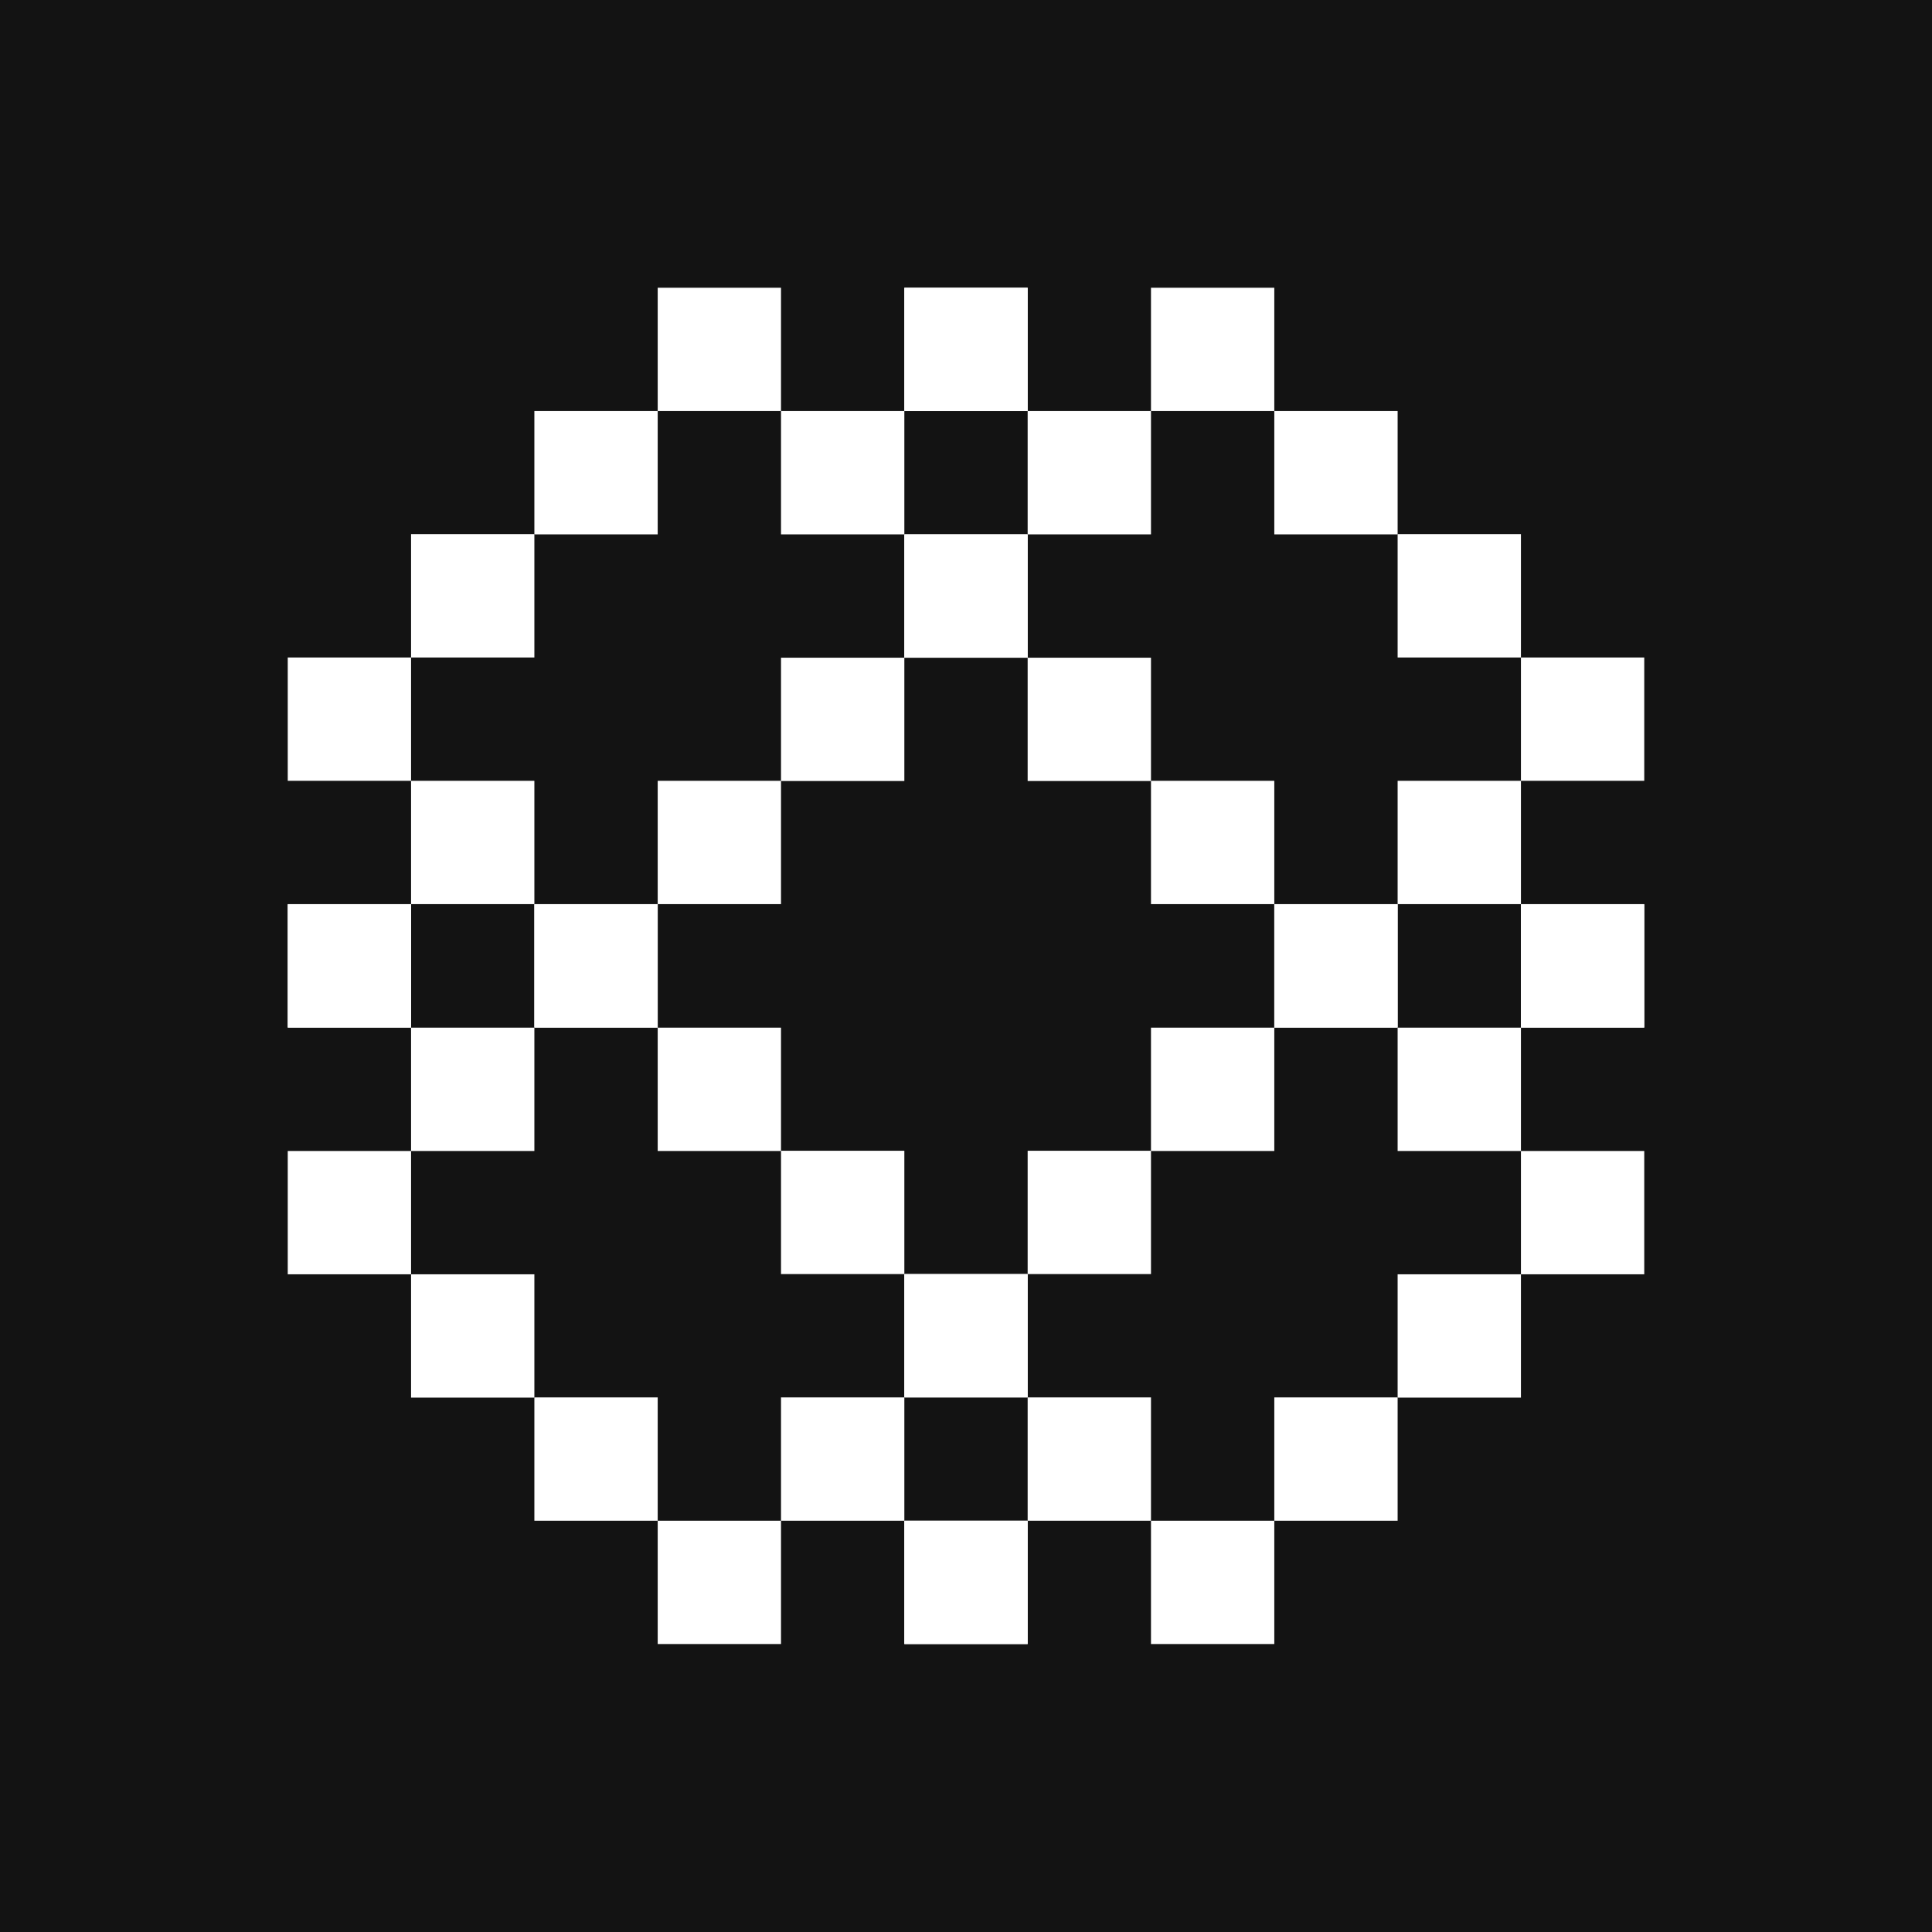 <svg width="115" height="115" viewBox="0 0 115 115" fill="none" xmlns="http://www.w3.org/2000/svg">
<rect width="115" height="115" fill="#131313"/>
<path d="M24.468 39.136H17.128V46.477H24.468V39.136Z" fill="white"/>
<path d="M31.808 31.795H24.468V39.136H31.808V31.795Z" fill="white"/>
<path d="M31.808 46.477H24.468V53.817H31.808V46.477Z" fill="white"/>
<path d="M24.468 53.817H17.128V61.157H24.468V53.817Z" fill="white"/>
<path d="M46.489 46.477H39.149V53.817H46.489V46.477Z" fill="white"/>
<path d="M39.149 53.817H31.808V61.157H39.149V53.817Z" fill="white"/>
<path d="M53.83 39.149H61.17V31.808H53.83V39.149Z" fill="white"/>
<path d="M46.489 46.489H53.83V39.149H46.489V46.489Z" fill="white"/>
<path d="M46.489 31.809H53.83V24.468H46.489V31.809Z" fill="white"/>
<path d="M53.83 24.468H61.17V17.128H53.83V24.468Z" fill="white"/>
<path d="M31.808 31.809H39.149V24.468H31.808V31.809Z" fill="white"/>
<path d="M39.149 24.468H46.489V17.128H39.149V24.468Z" fill="white"/>
<path d="M90.532 39.136H97.872V46.477H90.532V39.136Z" fill="white"/>
<path d="M83.192 31.795H90.532V39.136H83.192V31.795Z" fill="white"/>
<path d="M83.192 46.477H90.532V53.817H83.192V46.477Z" fill="white"/>
<path d="M90.532 53.817H97.872V61.157H90.532V53.817Z" fill="white"/>
<path d="M68.511 46.477H75.851V53.817H68.511V46.477Z" fill="white"/>
<path d="M75.851 53.817H83.192V61.157H75.851V53.817Z" fill="white"/>
<path d="M61.17 39.149H53.83V31.808H61.17V39.149Z" fill="white"/>
<path d="M68.511 46.489H61.17V39.149H68.511V46.489Z" fill="white"/>
<path d="M68.511 31.809H61.17V24.468H68.511V31.809Z" fill="white"/>
<path d="M61.17 24.468H53.83V17.128H61.17V24.468Z" fill="white"/>
<path d="M83.192 31.809H75.851V24.468H83.192V31.809Z" fill="white"/>
<path d="M75.851 24.468H68.511V17.128H75.851V24.468Z" fill="white"/>
<path d="M90.532 75.851H97.872V68.511H90.532V75.851Z" fill="white"/>
<path d="M83.192 83.191H90.532V75.851H83.192V83.191Z" fill="white"/>
<path d="M83.192 68.511H90.532V61.17H83.192V68.511Z" fill="white"/>
<path d="M90.532 61.17H97.872V53.83H90.532V61.17Z" fill="white"/>
<path d="M68.511 68.511H75.851V61.17H68.511V68.511Z" fill="white"/>
<path d="M75.851 61.17H83.192V53.83H75.851V61.17Z" fill="white"/>
<path d="M61.17 75.838H53.83V83.179H61.17V75.838Z" fill="white"/>
<path d="M68.511 68.498H61.17V75.838H68.511V68.498Z" fill="white"/>
<path d="M68.511 83.179H61.17V90.519H68.511V83.179Z" fill="white"/>
<path d="M61.17 90.519H53.83V97.859H61.17V90.519Z" fill="white"/>
<path d="M83.192 83.179H75.851V90.519H83.192V83.179Z" fill="white"/>
<path d="M75.851 90.519H68.511V97.859H75.851V90.519Z" fill="white"/>
<path d="M24.468 75.851H17.128V68.511H24.468V75.851Z" fill="white"/>
<path d="M31.808 83.191H24.468V75.851H31.808V83.191Z" fill="white"/>
<path d="M31.808 68.511H24.468V61.17H31.808V68.511Z" fill="white"/>
<path d="M24.468 61.17H17.128V53.83H24.468V61.17Z" fill="white"/>
<path d="M46.489 68.511H39.149V61.17H46.489V68.511Z" fill="white"/>
<path d="M39.149 61.17H31.808V53.83H39.149V61.17Z" fill="white"/>
<path d="M53.83 75.838H61.17V83.179H53.83V75.838Z" fill="white"/>
<path d="M46.489 68.498H53.83V75.838H46.489V68.498Z" fill="white"/>
<path d="M46.489 83.179H53.83V90.519H46.489V83.179Z" fill="white"/>
<path d="M53.83 90.519H61.17V97.859H53.83V90.519Z" fill="white"/>
<path d="M31.808 83.179H39.149V90.519H31.808V83.179Z" fill="white"/>
<path d="M39.149 90.519H46.489V97.859H39.149V90.519Z" fill="white"/>
</svg>
